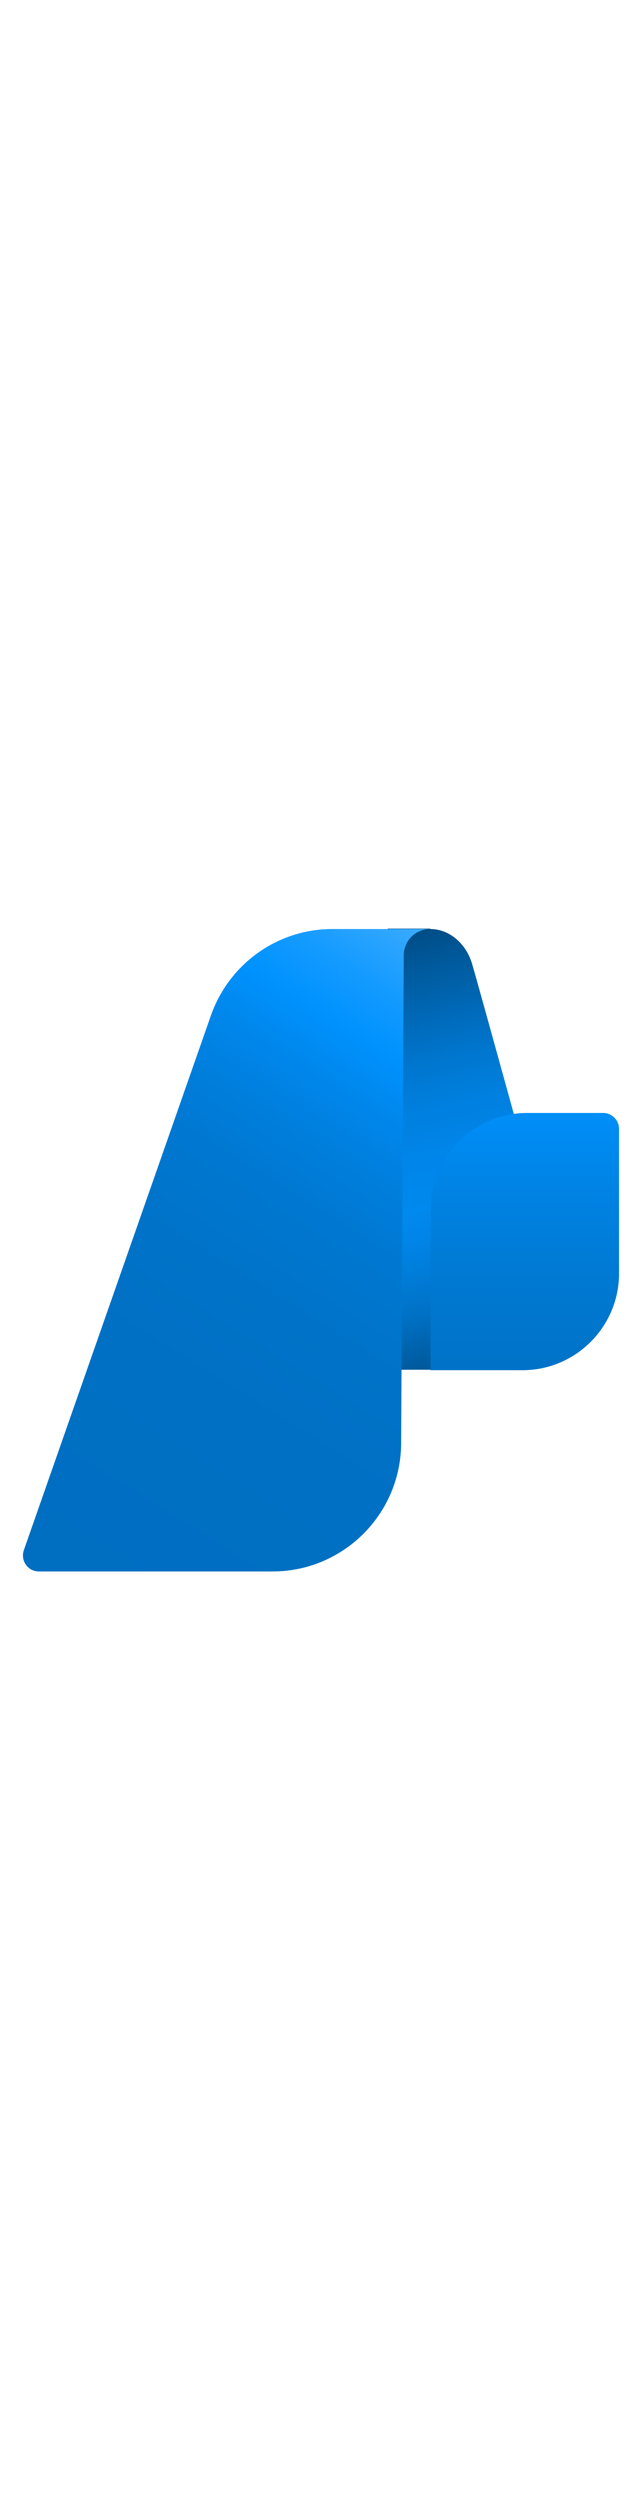 <?xml version="1.0" encoding="utf-8"?><svg id="uuid-6b8380c3-0ee5-4c44-92a2-f185c82db6ba" xmlns="http://www.w3.org/2000/svg" width="100%" height="70" viewBox="0 0 18 18" preserveAspectRatio="xMidYMid meet"><defs><linearGradient id="uuid-05876c72-8f26-40da-996e-a488172ec072" x1="-603.563" y1="-218.378" x2="-606.6" y2="-206.22" gradientTransform="translate(617.126 -205.758) scale(1 -1)" gradientUnits="userSpaceOnUse"><stop offset="0" stop-color="#004E88" /><stop offset=".09" stop-color="#0060A8" /><stop offset=".18" stop-color="#0072C6" /><stop offset=".27" stop-color="#007DDA" /><stop offset=".34" stop-color="#0085E8" /><stop offset=".4" stop-color="#0089EE" /><stop offset=".5" stop-color="#0086EA" /><stop offset=".61" stop-color="#0080E0" /><stop offset=".72" stop-color="#0076CE" /><stop offset=".83" stop-color="#0067B4" /><stop offset=".95" stop-color="#005696" /><stop offset="1" stop-color="#004E88" /></linearGradient><linearGradient id="uuid-c4a2f627-d730-447e-9152-62009c64c361" x1="-602.412" y1="-206.025" x2="-602.412" y2="-223.175" gradientTransform="translate(617.126 -205.758) scale(1 -1)" gradientUnits="userSpaceOnUse"><stop offset="0" stop-color="#45B0FF" /><stop offset=".08" stop-color="#2BA5FF" /><stop offset=".19" stop-color="#0F99FF" /><stop offset=".3" stop-color="#008DF6" /><stop offset=".41" stop-color="#0083E4" /><stop offset=".54" stop-color="#007AD4" /><stop offset=".67" stop-color="#0074CA" /><stop offset=".81" stop-color="#0070C4" /><stop offset="1" stop-color="#006FC2" /></linearGradient><linearGradient id="uuid-5a4cf215-4932-4f12-8af1-1b6833df259c" x1="-603.438" y1="-206.414" x2="-614.807" y2="-224.644" gradientTransform="translate(617.126 -205.758) scale(1 -1)" gradientUnits="userSpaceOnUse"><stop offset="0" stop-color="#45B0FF" /><stop offset=".05" stop-color="#2DA5FF" /><stop offset=".11" stop-color="#159BFF" /><stop offset=".18" stop-color="#0092FE" /><stop offset=".25" stop-color="#0087EC" /><stop offset=".33" stop-color="#007EDC" /><stop offset=".42" stop-color="#0077D0" /><stop offset=".54" stop-color="#0073C8" /><stop offset=".68" stop-color="#0070C4" /><stop offset="1" stop-color="#006FC2" /></linearGradient></defs><path d="m12.061.012c.534,0,1.008.401,1.178.984s1.166,4.19,1.166,4.19v7.166h-3.607l.073-12.352h1.19v.012Z" fill="url(#uuid-05876c72-8f26-40da-996e-a488172ec072)" fill-rule="evenodd" stroke-width="0" /><path d="m17.356,5.611c0-.255-.206-.449-.449-.449h-2.126c-1.494,0-2.709,1.215-2.709,2.709v4.494h2.575c1.494,0,2.709-1.215,2.709-2.709v-4.045Z" fill="url(#uuid-c4a2f627-d730-447e-9152-62009c64c361)" stroke-width="0" /><path d="m12.061.012c-.413,0-.741.328-.741.741l-.073,13.64c0,1.992-1.615,3.607-3.607,3.607H1.093c-.316,0-.522-.304-.425-.595L5.915,2.429C6.425.984,7.785.012,9.316.012h2.757-.012Z" fill="url(#uuid-5a4cf215-4932-4f12-8af1-1b6833df259c)" fill-rule="evenodd" stroke-width="0" /></svg>